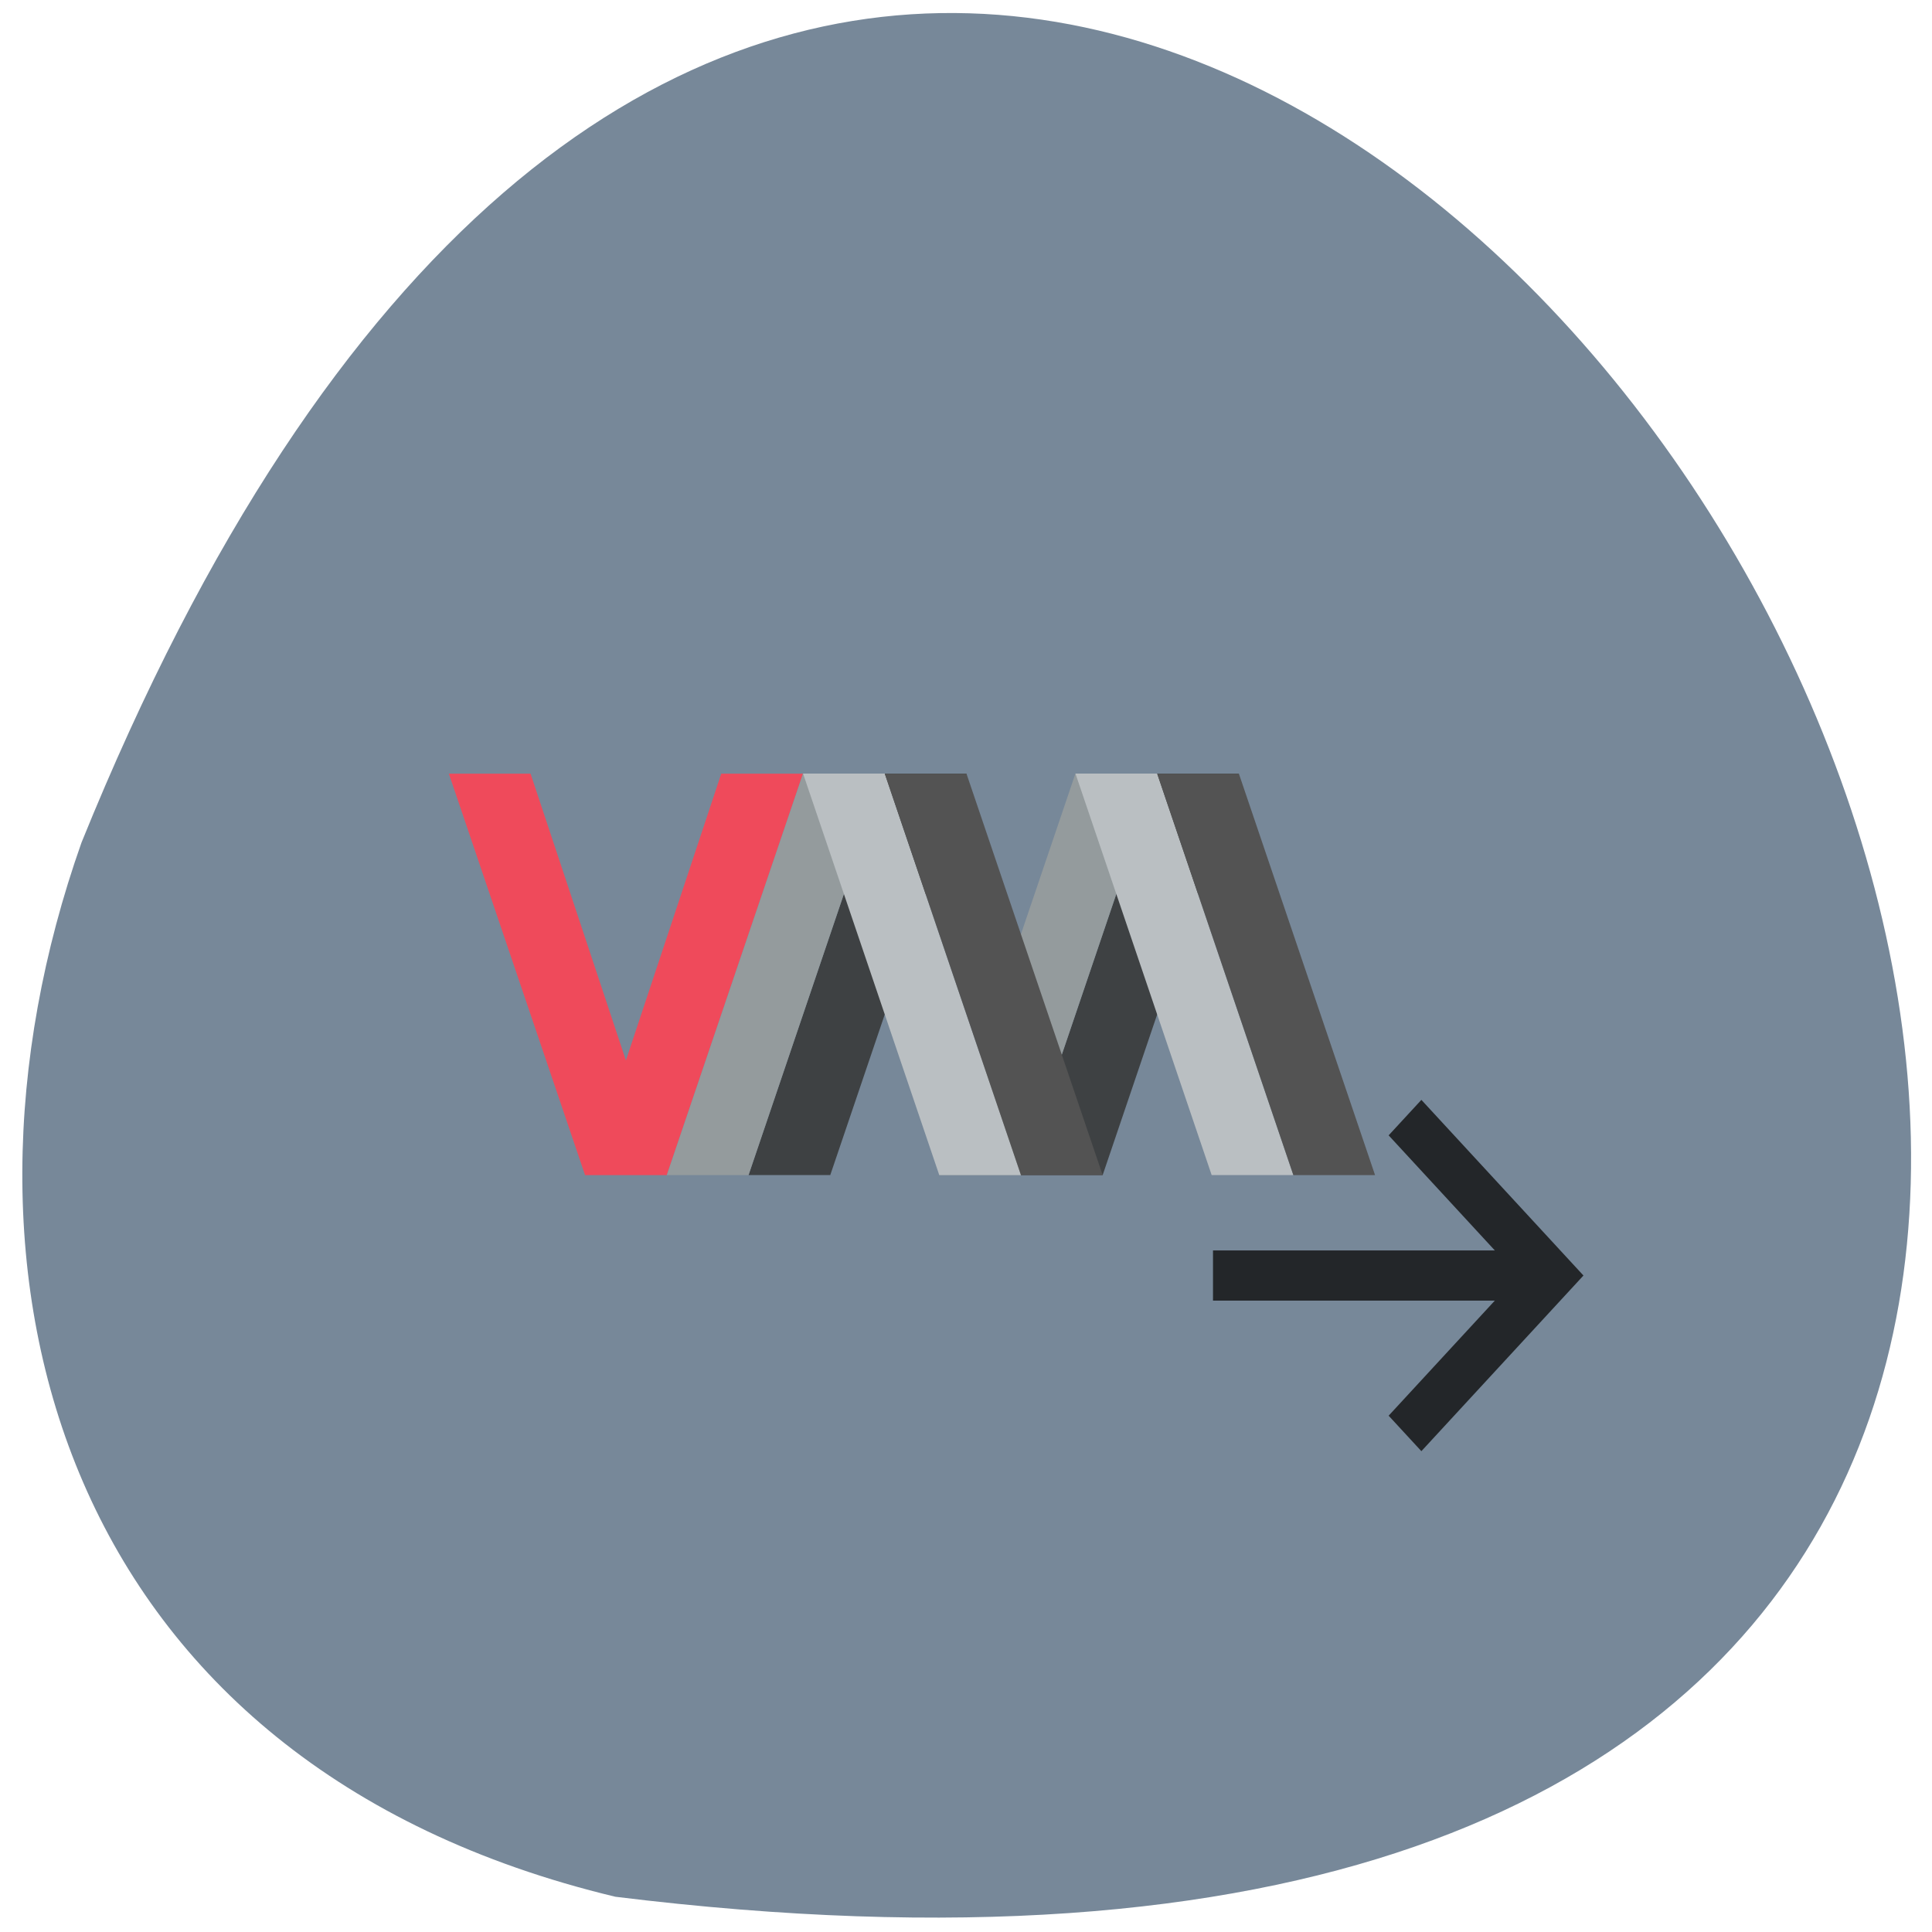 <svg xmlns="http://www.w3.org/2000/svg" viewBox="0 0 256 256"><path d="m 81.54 251.33 c 360.62 44.46 61.711 -466.7 -70.74 -139.69 -20.313 57.45 -2.679 122.09 70.74 139.69 z" fill="#789" color="#000"/><g transform="matrix(3.068 0 0 3.325 22.668 12.738)"><g transform="translate(-0.003 0.586)" stroke-width="0.58"><path d="m 12 26.414 h 3.529 l 4.118 11.429 l 4.118 -11.429 h 3.529 l -5.882 16 h -3.529 z" fill="#ef4a5b"/><path d="m 24.945 42.41 l 5.882 -16 h 3.529 l -5.882 16 z m 11.765 0 l 5.882 -16 h 3.529 l -5.882 16 z" fill="#3e4143"/><path d="m 21.415 42.41 l 5.882 -16 h 3.529 l -5.882 16 z m 11.765 0 l 5.882 -16 h 3.529 l -5.882 16 z" fill="#949b9d"/><path d="m 36.709 42.41 h -3.529 l -5.882 -16 h 3.529 z m 11.765 0 h -3.529 l -5.882 -16 h 3.529 z" fill="#babfc2"/><path d="m 30.827 26.414 l 5.882 16 h 3.529 l -5.882 -16 z m 11.765 0 l 5.882 16 h 3.529 l -5.882 -16 z" fill="#535353"/></g><path d="M 45,48 H 57.172 L 52.586,52.586 54,54 61,47 54,40 52.586,41.414 57.172,46 H 45 z" fill="#232629"/></g></svg>